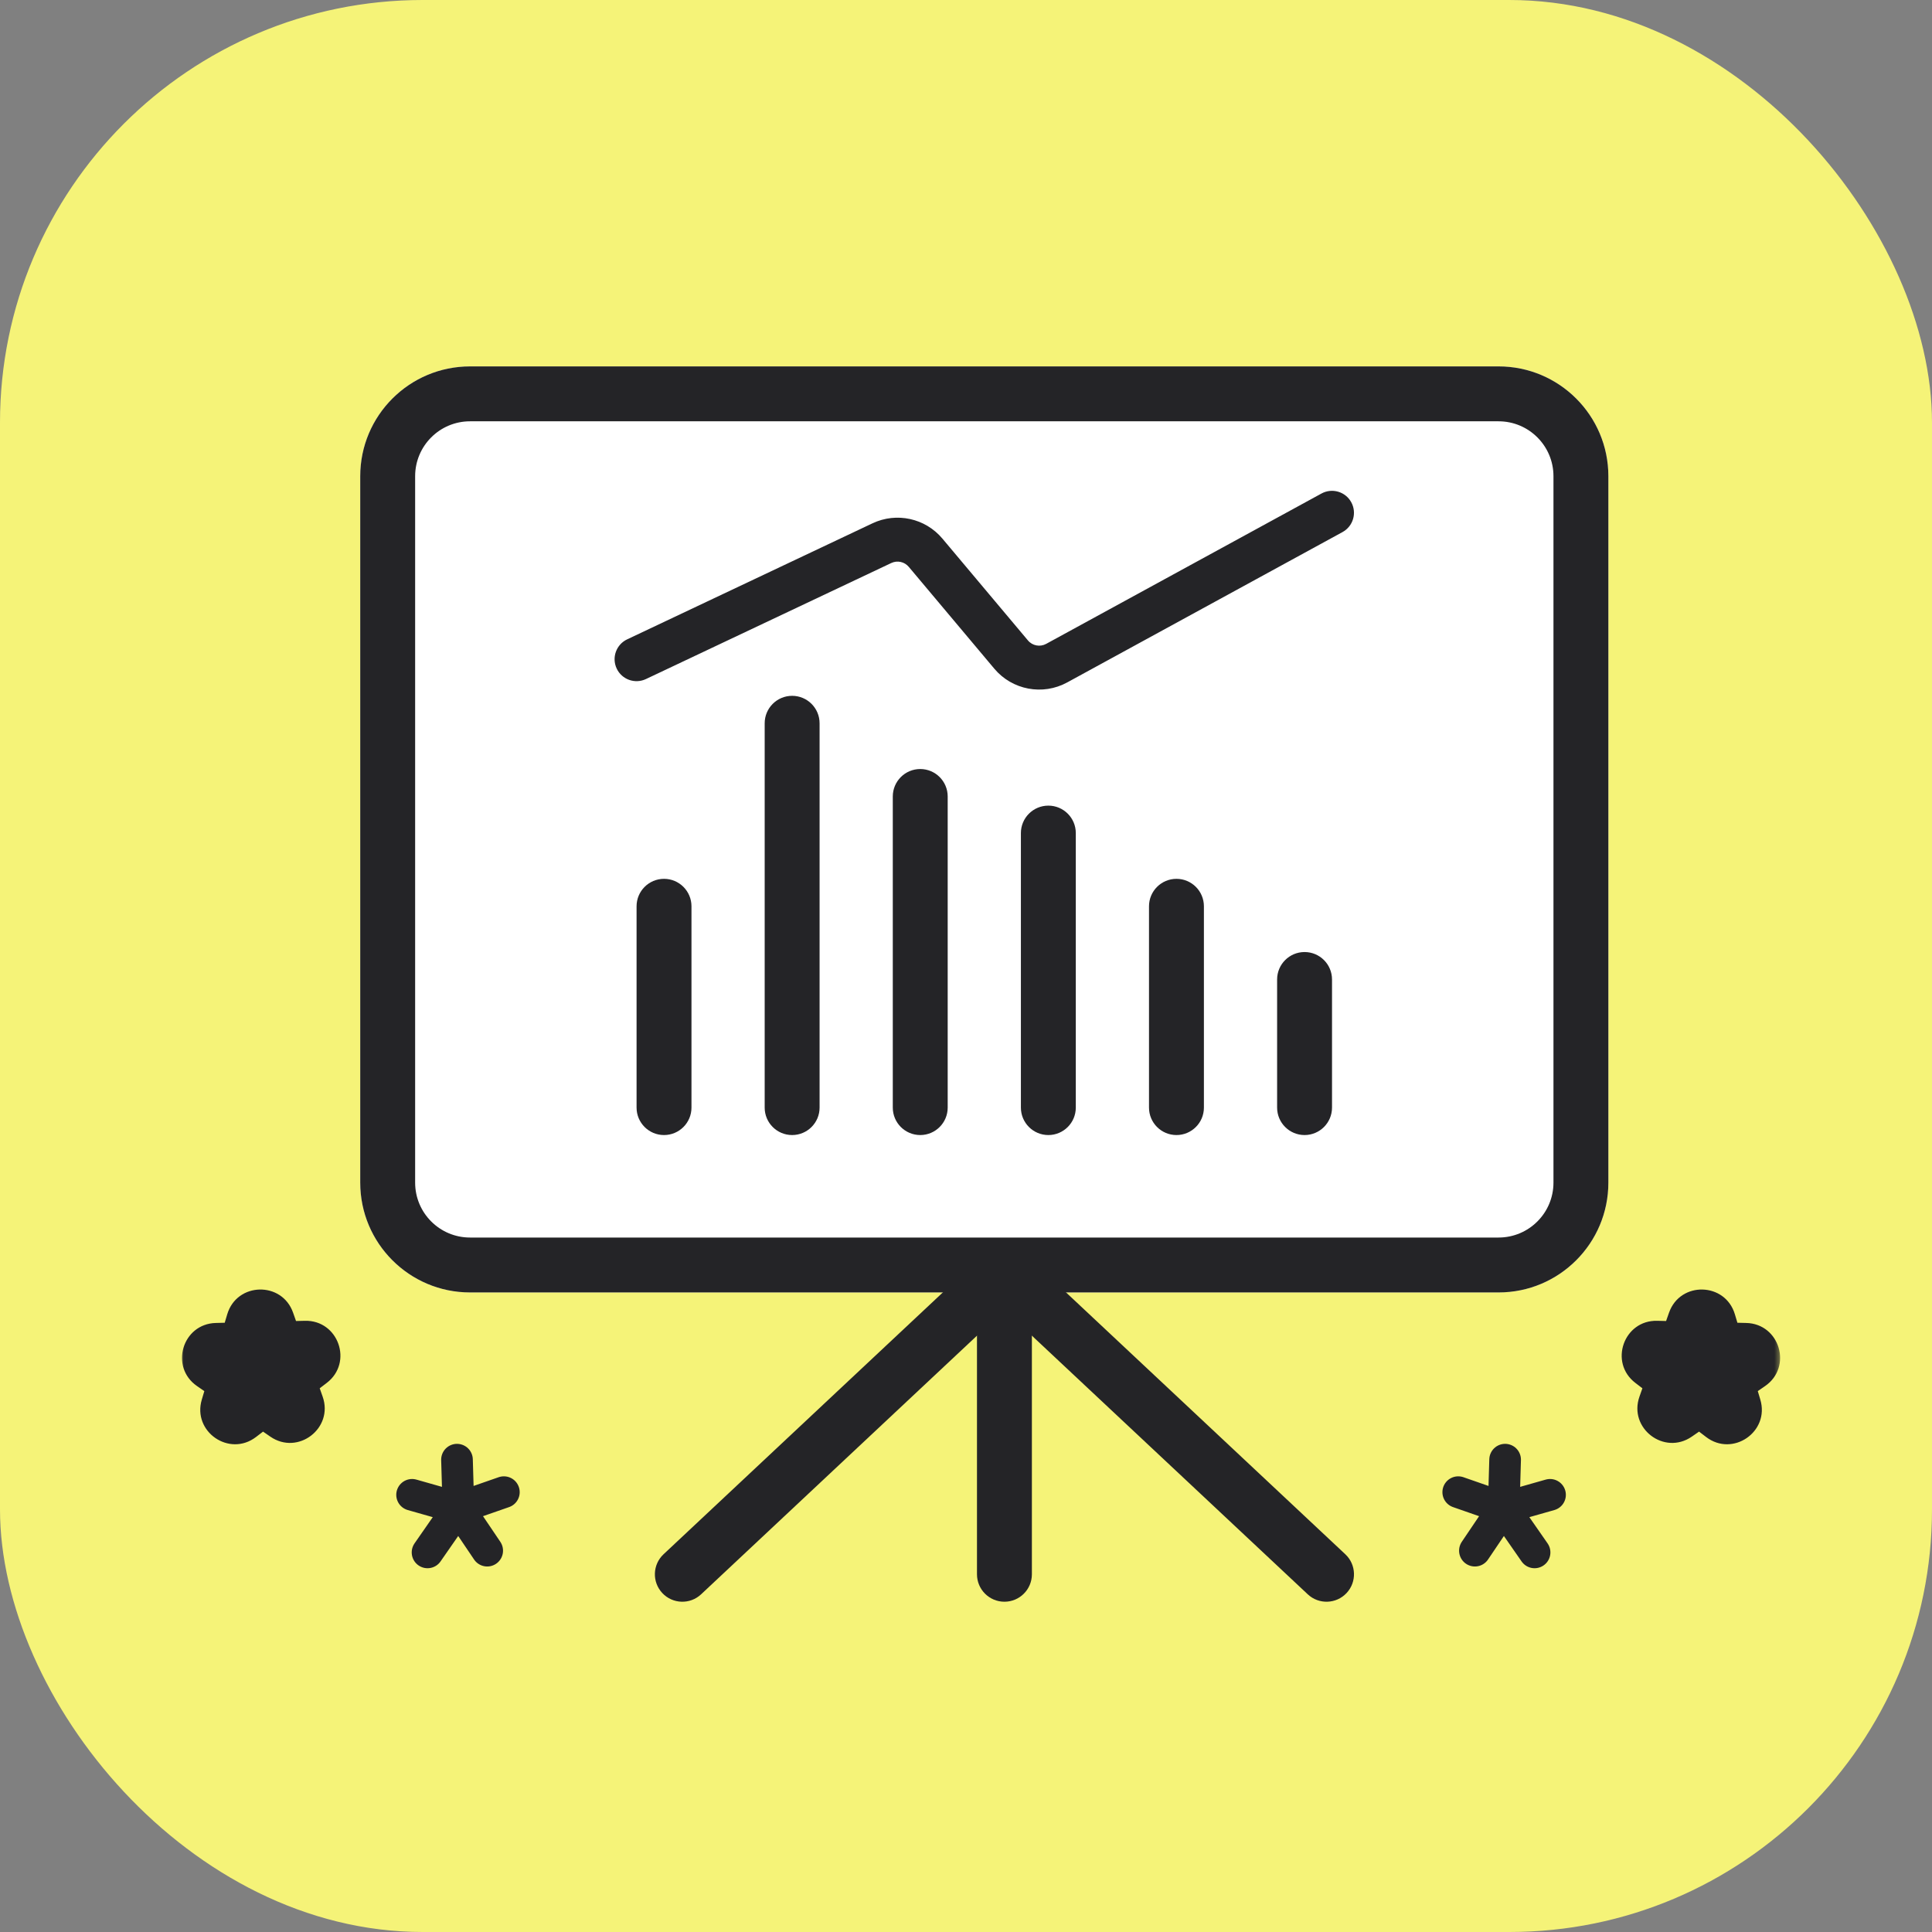 <svg width="256" height="256" viewBox="0 0 256 256" fill="none" xmlns="http://www.w3.org/2000/svg">
<rect x="0" y="0" width="256" height="256" fill="#808080" stroke="none"/>
<rect width="256" height="256" rx="56" fill="#F5F378"/>
<path d="M47.733 63.1C47.733 55.064 54.247 48.55 62.282 48.55H198.567C206.603 48.55 213.117 55.064 213.117 63.1V156.705C213.117 164.741 206.603 171.255 198.567 171.255H62.282C54.247 171.255 47.733 164.741 47.733 156.705V63.1Z" fill="white"/>
<path fill-rule="evenodd" clip-rule="evenodd" d="M198.567 55.825H62.282C58.265 55.825 55.008 59.082 55.008 63.1V156.705C55.008 160.723 58.265 163.98 62.282 163.98H198.567C202.585 163.98 205.842 160.723 205.842 156.705V63.1C205.842 59.082 202.585 55.825 198.567 55.825ZM62.282 48.55C54.247 48.55 47.733 55.064 47.733 63.1V156.705C47.733 164.741 54.247 171.255 62.282 171.255H198.567C206.603 171.255 213.117 164.741 213.117 156.705V63.1C213.117 55.064 206.603 48.55 198.567 48.55H62.282Z" fill="#242427"/>
<path fill-rule="evenodd" clip-rule="evenodd" d="M133.092 164.95C135.101 164.95 136.73 166.579 136.73 168.587V208.6C136.73 210.609 135.101 212.237 133.092 212.237C131.084 212.237 129.455 210.609 129.455 208.6V168.587C129.455 166.579 131.084 164.95 133.092 164.95Z" fill="#242427"/>
<path fill-rule="evenodd" clip-rule="evenodd" d="M135.746 166.1C137.12 167.565 137.046 169.867 135.58 171.241L92.9 211.254C91.435 212.628 89.133 212.553 87.759 211.088C86.385 209.622 86.459 207.32 87.925 205.946L130.605 165.934C132.07 164.56 134.372 164.634 135.746 166.1Z" fill="#242427"/>
<path fill-rule="evenodd" clip-rule="evenodd" d="M130.439 166.1C131.813 164.634 134.115 164.56 135.58 165.934L178.26 205.946C179.726 207.32 179.8 209.622 178.426 211.088C177.052 212.553 174.75 212.628 173.285 211.254L130.605 171.241C129.139 169.867 129.065 167.565 130.439 166.1Z" fill="#242427"/>
<path fill-rule="evenodd" clip-rule="evenodd" d="M179.051 66.553C179.821 67.963 179.302 69.731 177.892 70.502L141.412 90.424C138.169 92.195 134.128 91.434 131.751 88.604L120.415 75.109C119.848 74.434 118.897 74.226 118.1 74.603L85.591 89.978C84.138 90.665 82.403 90.045 81.716 88.592C81.029 87.139 81.65 85.404 83.103 84.717L115.611 69.341C118.799 67.834 122.603 68.665 124.871 71.365L136.207 84.861C136.802 85.568 137.812 85.759 138.623 85.316L175.102 65.394C176.513 64.624 178.281 65.142 179.051 66.553Z" fill="#242427"/>
<path d="M84.349 120.088C84.349 118.079 85.978 116.45 87.987 116.45C89.996 116.45 91.624 118.079 91.624 120.088V146.763C91.624 148.772 89.996 150.4 87.987 150.4C85.978 150.4 84.349 148.772 84.349 146.763V120.088Z" fill="#242427"/>
<path d="M101.324 95.838C101.324 93.829 102.953 92.2 104.962 92.2C106.97 92.2 108.599 93.829 108.599 95.838V146.763C108.599 148.772 106.97 150.4 104.962 150.4C102.953 150.4 101.324 148.772 101.324 146.763V95.838Z" fill="#242427"/>
<path d="M118.299 105.537C118.299 103.528 119.928 101.9 121.937 101.9C123.945 101.9 125.574 103.528 125.574 105.537V146.762C125.574 148.771 123.945 150.4 121.937 150.4C119.928 150.4 118.299 148.771 118.299 146.762V105.537Z" fill="#242427"/>
<path d="M135.274 110.387C135.274 108.378 136.903 106.75 138.912 106.75C140.92 106.75 142.549 108.378 142.549 110.387V146.762C142.549 148.771 140.92 150.4 138.912 150.4C136.903 150.4 135.274 148.771 135.274 146.762V110.387Z" fill="#242427"/>
<path d="M152.249 120.088C152.249 118.079 153.878 116.45 155.887 116.45C157.895 116.45 159.524 118.079 159.524 120.088V146.763C159.524 148.772 157.895 150.4 155.887 150.4C153.878 150.4 152.249 148.772 152.249 146.763V120.088Z" fill="#242427"/>
<path d="M169.224 129.787C169.224 127.778 170.853 126.15 172.862 126.15C174.87 126.15 176.499 127.778 176.499 129.787V146.762C176.499 148.771 174.87 150.4 172.862 150.4C170.853 150.4 169.224 148.771 169.224 146.762V129.787Z" fill="#242427"/>
<mask id="path-14-outside-1_6889_154374" maskUnits="userSpaceOnUse" x="213.6" y="169.903" width="22.531" height="22.531" fill="black">
<rect fill="white" x="213.6" y="169.903" width="22.531" height="22.531"/>
<path d="M225.112 175.325C225.238 174.966 225.751 174.978 225.86 175.344L226.985 179.115C227.033 179.279 227.182 179.392 227.352 179.396L231.287 179.492C231.668 179.502 231.814 179.993 231.5 180.21L228.261 182.445C228.121 182.542 228.059 182.718 228.107 182.881L229.232 186.653C229.341 187.018 228.918 187.31 228.615 187.078L225.489 184.688C225.353 184.584 225.167 184.579 225.026 184.676L221.787 186.911C221.473 187.128 221.065 186.816 221.192 186.456L222.499 182.744C222.556 182.583 222.502 182.404 222.367 182.301L219.24 179.91C218.937 179.679 219.108 179.195 219.489 179.204L223.424 179.3C223.594 179.304 223.748 179.198 223.804 179.038L225.112 175.325Z"/>
</mask>
<path d="M225.112 175.325C225.238 174.966 225.751 174.978 225.86 175.344L226.985 179.115C227.033 179.279 227.182 179.392 227.352 179.396L231.287 179.492C231.668 179.502 231.814 179.993 231.5 180.21L228.261 182.445C228.121 182.542 228.059 182.718 228.107 182.881L229.232 186.653C229.341 187.018 228.918 187.31 228.615 187.078L225.489 184.688C225.353 184.584 225.167 184.579 225.026 184.676L221.787 186.911C221.473 187.128 221.065 186.816 221.192 186.456L222.499 182.744C222.556 182.583 222.502 182.404 222.367 182.301L219.24 179.91C218.937 179.679 219.108 179.195 219.489 179.204L223.424 179.3C223.594 179.304 223.748 179.198 223.804 179.038L225.112 175.325Z" fill="#D9D9D9"/>
<path d="M223.804 179.038L219.849 177.644L223.804 179.038ZM222.499 182.744L218.543 181.351L222.499 182.744ZM222.367 182.301L219.82 185.632L222.367 182.301ZM225.489 184.688L228.036 181.356L225.489 184.688ZM225.026 184.676L222.645 181.224L225.026 184.676ZM229.232 186.653L233.251 185.455L229.232 186.653ZM228.615 187.078L226.068 190.41L228.615 187.078ZM228.261 182.445L225.879 178.993L228.261 182.445ZM228.107 182.881L232.126 181.683L228.107 182.881ZM231.5 180.21L229.119 176.758L231.5 180.21ZM226.985 179.115L222.965 180.313L226.985 179.115ZM225.86 175.344L221.841 176.542L225.86 175.344ZM225.112 175.325L229.067 176.718L225.112 175.325ZM221.841 176.542L222.965 180.313L231.004 177.917L229.879 174.146L221.841 176.542ZM227.25 183.589L231.184 183.685L231.389 175.3L227.455 175.204L227.25 183.589ZM229.119 176.758L225.879 178.993L230.642 185.897L233.882 183.662L229.119 176.758ZM224.088 184.079L225.213 187.851L233.251 185.455L232.126 181.683L224.088 184.079ZM231.163 183.746L228.036 181.356L222.942 188.019L226.068 190.41L231.163 183.746ZM222.645 181.224L219.405 183.459L224.168 190.363L227.408 188.128L222.645 181.224ZM225.148 187.849L226.455 184.137L218.543 181.351L217.236 185.063L225.148 187.849ZM224.914 178.969L221.788 176.579L216.693 183.242L219.82 185.632L224.914 178.969ZM219.387 183.397L223.321 183.493L223.526 175.108L219.592 175.012L219.387 183.397ZM227.76 180.431L229.067 176.718L221.156 173.932L219.849 177.644L227.76 180.431ZM223.321 183.493C225.308 183.541 227.1 182.305 227.76 180.431L219.849 177.644C220.396 176.092 221.88 175.067 223.526 175.108L223.321 183.493ZM221.788 176.579C224.712 178.815 223.067 183.487 219.387 183.397L219.592 175.012C215.149 174.903 213.163 180.543 216.693 183.242L221.788 176.579ZM226.455 184.137C227.115 182.263 226.493 180.176 224.914 178.969L219.82 185.632C218.512 184.632 217.997 182.904 218.543 181.351L226.455 184.137ZM219.405 183.459C222.435 181.369 226.37 184.377 225.148 187.849L217.236 185.063C215.76 189.255 220.51 192.887 224.168 190.363L219.405 183.459ZM228.036 181.356C226.457 180.149 224.281 180.096 222.645 181.224L227.408 188.128C226.052 189.063 224.249 189.019 222.942 188.019L228.036 181.356ZM225.213 187.851C224.161 184.323 228.238 181.51 231.163 183.746L226.068 190.41C229.598 193.109 234.52 189.713 233.251 185.455L225.213 187.851ZM225.879 178.993C224.244 180.121 223.52 182.175 224.088 184.079L232.126 181.683C232.597 183.261 231.998 184.962 230.642 185.897L225.879 178.993ZM231.184 183.685C227.504 183.595 226.089 178.848 229.119 176.758L233.882 183.662C237.54 181.139 235.832 175.408 231.389 175.3L231.184 183.685ZM222.965 180.313C223.533 182.218 225.263 183.54 227.25 183.589L227.455 175.204C229.1 175.244 230.533 176.339 231.004 177.917L222.965 180.313ZM229.879 174.146C228.61 169.887 222.632 169.741 221.156 173.932L229.067 176.718C227.845 180.191 222.893 180.07 221.841 176.542L229.879 174.146Z" fill="#242427" mask="url(#path-14-outside-1_6889_154374)"/>
<path d="M193.224 197.718L199.249 199.816M199.249 199.816L195.433 205.471M199.249 199.816L203.339 205.701M199.249 199.816L205.387 198.072M199.249 199.816L199.436 193.414" stroke="#242427" stroke-width="4.194" stroke-linecap="round" stroke-linejoin="round"/>
<mask id="path-17-outside-2_6889_154374" maskUnits="userSpaceOnUse" x="23.859" y="169.903" width="22.531" height="22.531" fill="black">
<rect fill="white" x="23.859" y="169.903" width="22.531" height="22.531"/>
<path d="M34.878 175.325C34.752 174.966 34.239 174.978 34.13 175.344L33.005 179.115C32.956 179.279 32.808 179.392 32.638 179.396L28.703 179.492C28.322 179.502 28.175 179.993 28.489 180.21L31.729 182.445C31.869 182.542 31.931 182.718 31.883 182.881L30.758 186.653C30.649 187.018 31.072 187.31 31.375 187.078L34.501 184.688C34.636 184.584 34.823 184.579 34.964 184.676L38.203 186.911C38.517 187.128 38.925 186.816 38.798 186.456L37.491 182.744C37.434 182.583 37.487 182.404 37.623 182.301L40.749 179.91C41.052 179.679 40.882 179.195 40.501 179.204L36.566 179.3C36.396 179.304 36.242 179.198 36.185 179.038L34.878 175.325Z"/>
</mask>
<path d="M34.878 175.325C34.752 174.966 34.239 174.978 34.13 175.344L33.005 179.115C32.956 179.279 32.808 179.392 32.638 179.396L28.703 179.492C28.322 179.502 28.175 179.993 28.489 180.21L31.729 182.445C31.869 182.542 31.931 182.718 31.883 182.881L30.758 186.653C30.649 187.018 31.072 187.31 31.375 187.078L34.501 184.688C34.636 184.584 34.823 184.579 34.964 184.676L38.203 186.911C38.517 187.128 38.925 186.816 38.798 186.456L37.491 182.744C37.434 182.583 37.487 182.404 37.623 182.301L40.749 179.91C41.052 179.679 40.882 179.195 40.501 179.204L36.566 179.3C36.396 179.304 36.242 179.198 36.185 179.038L34.878 175.325Z" fill="#D9D9D9"/>
<path d="M36.185 179.038L40.141 177.644L36.185 179.038ZM37.491 182.744L41.446 181.351L37.491 182.744ZM37.623 182.301L40.17 185.632L37.623 182.301ZM34.501 184.688L31.954 181.356L34.501 184.688ZM34.964 184.676L37.345 181.224L34.964 184.676ZM30.758 186.653L26.739 185.455L30.758 186.653ZM31.375 187.078L33.922 190.41L31.375 187.078ZM31.729 182.445L34.11 178.993L31.729 182.445ZM31.883 182.881L27.863 181.683L31.883 182.881ZM28.489 180.21L30.871 176.758L28.489 180.21ZM33.005 179.115L37.024 180.313L33.005 179.115ZM34.13 175.344L38.149 176.542L34.13 175.344ZM34.878 175.325L30.922 176.718L34.878 175.325ZM38.149 176.542L37.024 180.313L28.986 177.917L30.111 174.146L38.149 176.542ZM32.74 183.589L28.806 183.685L28.601 175.3L32.535 175.204L32.74 183.589ZM30.871 176.758L34.11 178.993L29.347 185.897L26.108 183.662L30.871 176.758ZM35.902 184.079L34.777 187.851L26.739 185.455L27.863 181.683L35.902 184.079ZM28.827 183.746L31.954 181.356L37.048 188.019L33.922 190.41L28.827 183.746ZM37.345 181.224L40.585 183.459L35.822 190.363L32.582 188.128L37.345 181.224ZM34.842 187.849L33.535 184.137L41.446 181.351L42.754 185.063L34.842 187.849ZM35.076 178.969L38.202 176.579L43.297 183.242L40.17 185.632L35.076 178.969ZM40.603 183.397L36.669 183.493L36.464 175.108L40.398 175.012L40.603 183.397ZM32.23 180.431L30.922 176.718L38.834 173.932L40.141 177.644L32.23 180.431ZM36.669 183.493C34.682 183.541 32.89 182.305 32.23 180.431L40.141 177.644C39.594 176.092 38.11 175.067 36.464 175.108L36.669 183.493ZM38.202 176.579C35.278 178.815 36.923 183.487 40.603 183.397L40.398 175.012C44.841 174.903 46.827 180.543 43.297 183.242L38.202 176.579ZM33.535 184.137C32.875 182.263 33.497 180.176 35.076 178.969L40.17 185.632C41.478 184.632 41.993 182.904 41.446 181.351L33.535 184.137ZM40.585 183.459C37.554 181.369 33.619 184.377 34.842 187.849L42.754 185.063C44.23 189.255 39.48 192.887 35.822 190.363L40.585 183.459ZM31.954 181.356C33.533 180.149 35.709 180.096 37.345 181.224L32.582 188.128C33.937 189.063 35.74 189.019 37.048 188.019L31.954 181.356ZM34.777 187.851C35.829 184.323 31.752 181.51 28.827 183.746L33.922 190.41C30.391 193.109 25.47 189.713 26.739 185.455L34.777 187.851ZM34.11 178.993C35.746 180.121 36.469 182.175 35.902 184.079L27.863 181.683C27.393 183.261 27.992 184.962 29.347 185.897L34.11 178.993ZM28.806 183.685C32.486 183.595 33.901 178.848 30.871 176.758L26.108 183.662C22.45 181.139 24.158 175.408 28.601 175.3L28.806 183.685ZM37.024 180.313C36.456 182.218 34.727 183.54 32.74 183.589L32.535 175.204C30.889 175.244 29.456 176.339 28.986 177.917L37.024 180.313ZM30.111 174.146C31.38 169.887 37.358 169.741 38.834 173.932L30.922 176.718C32.145 180.191 37.097 180.07 38.149 176.542L30.111 174.146Z" fill="#242427" mask="url(#path-17-outside-2_6889_154374)"/>
<path d="M66.766 197.718L60.74 199.816M60.74 199.816L64.557 205.471M60.74 199.816L56.651 205.701M60.74 199.816L54.603 198.072M60.74 199.816L60.554 193.414" stroke="#242427" stroke-width="4.194" stroke-linecap="round" stroke-linejoin="round"/>
</svg>
